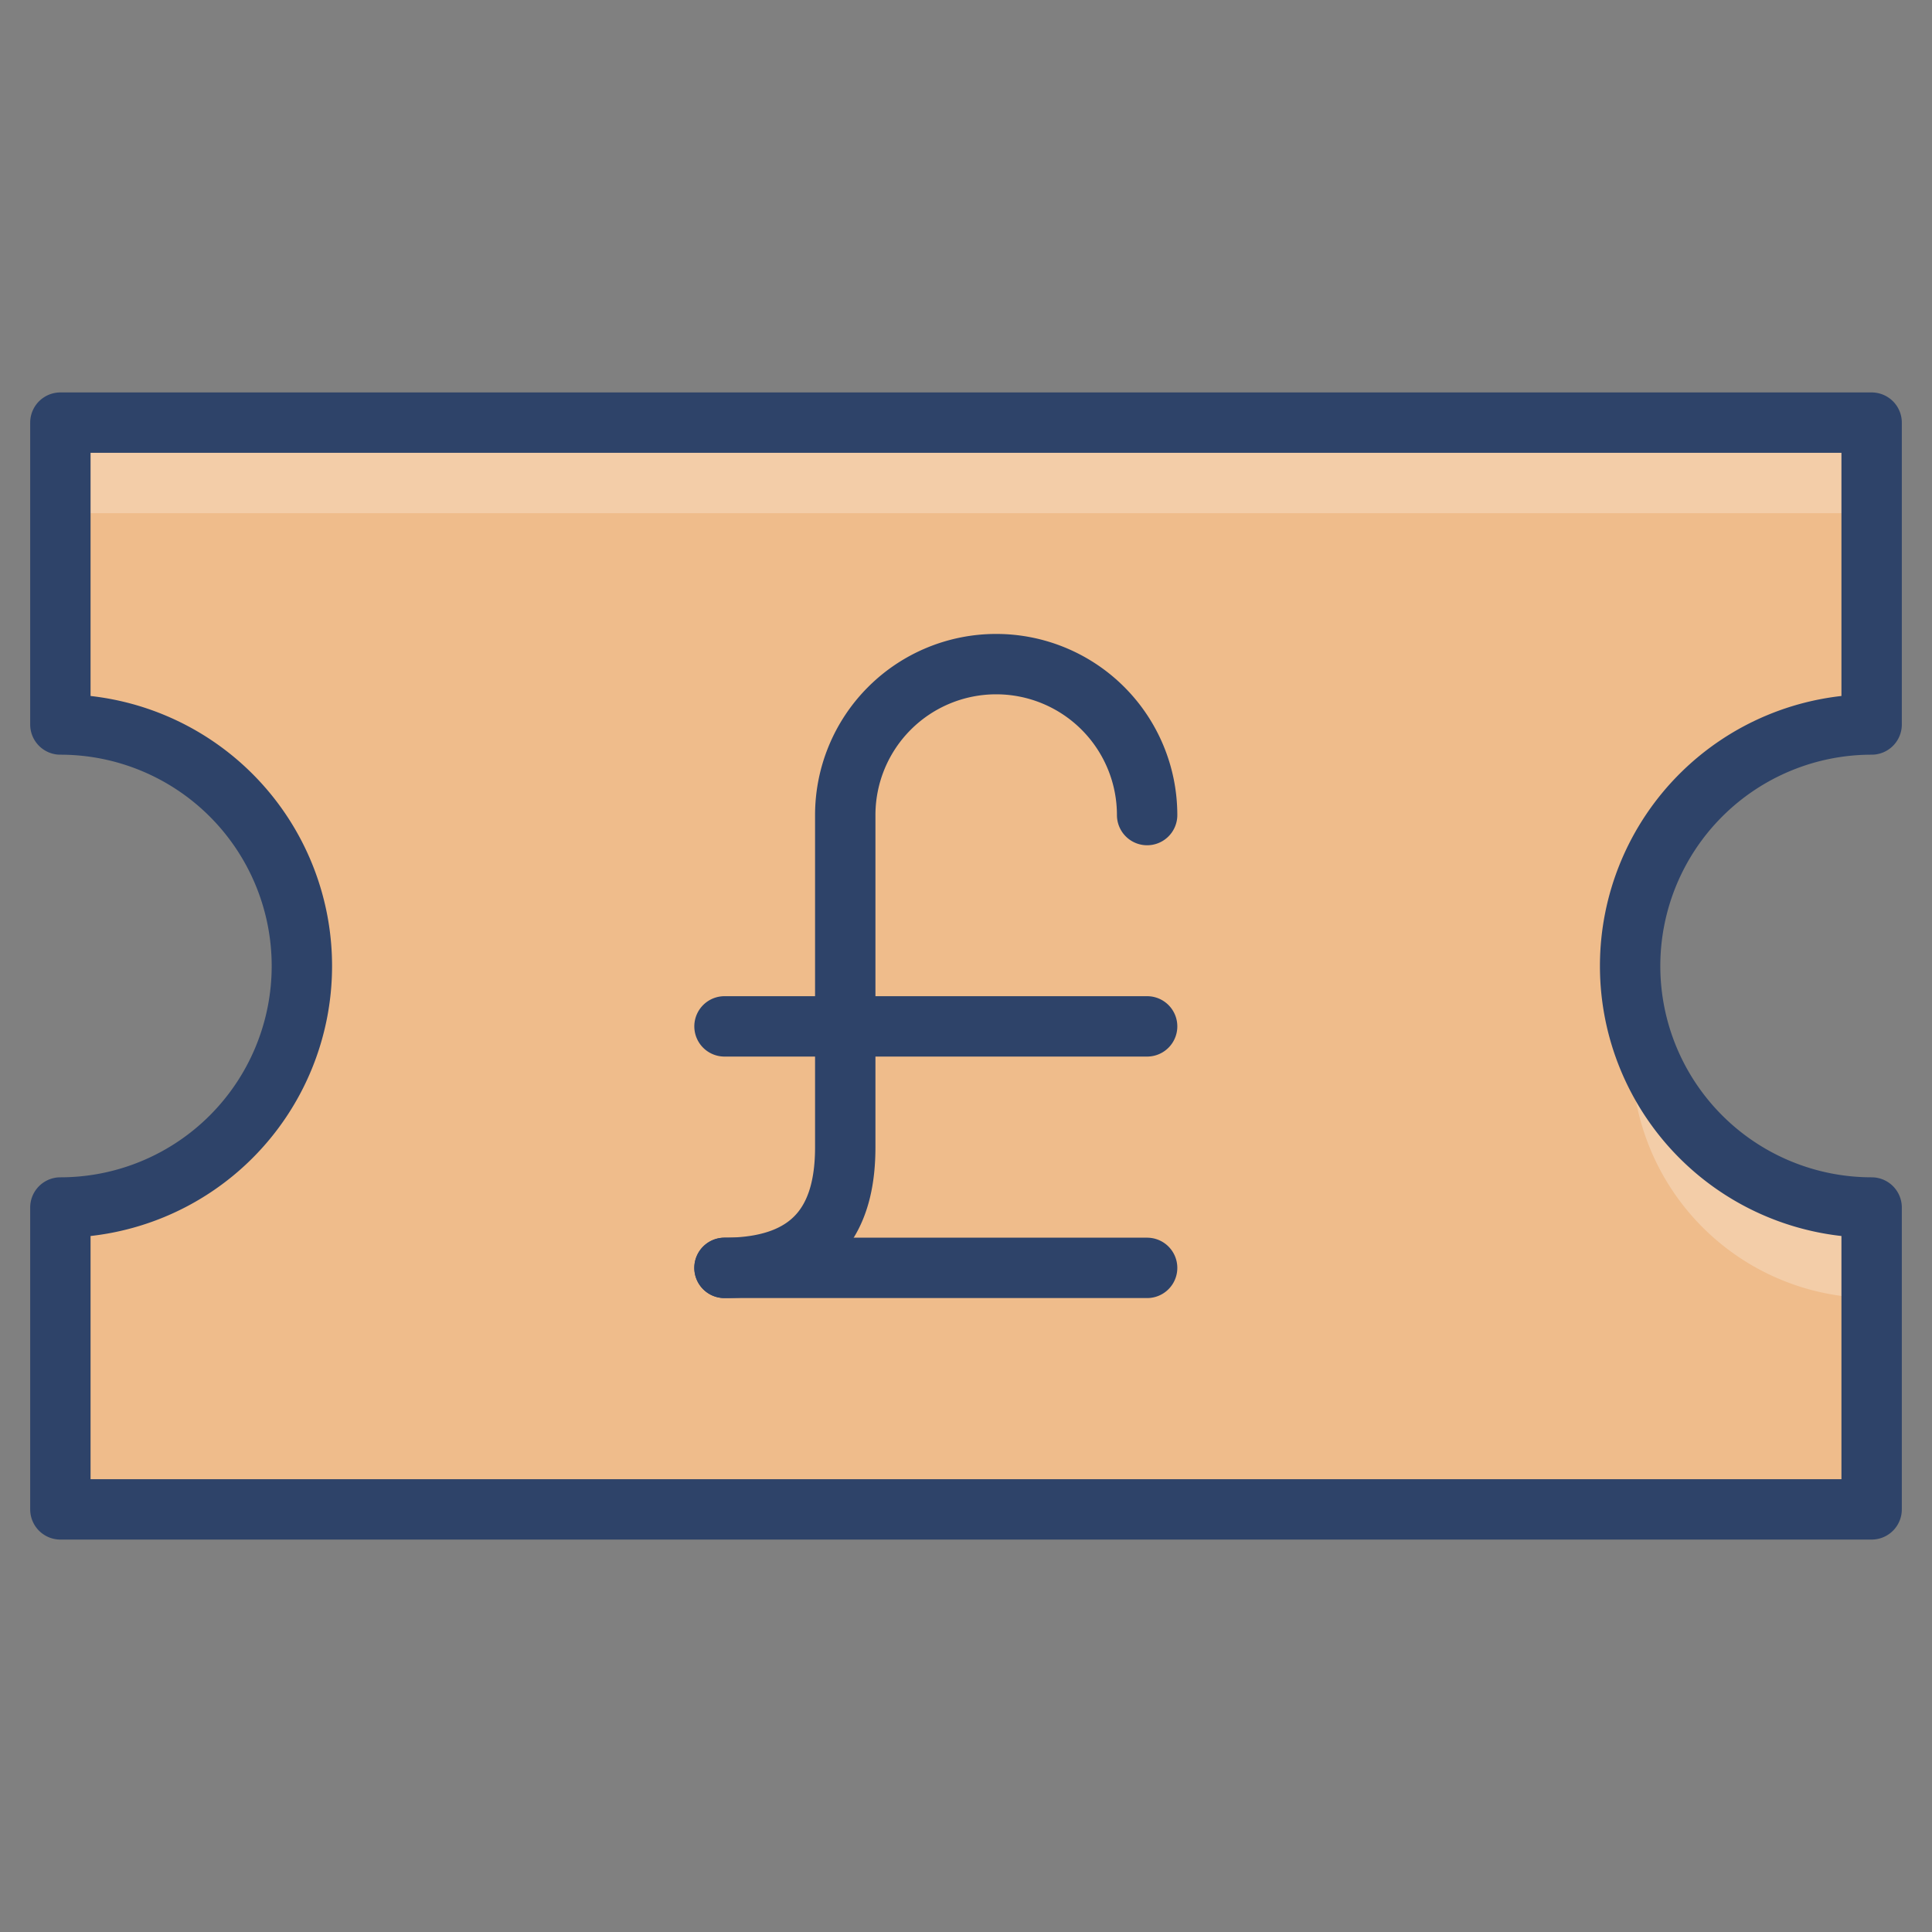 <svg xmlns="http://www.w3.org/2000/svg" viewBox="0 0 64 64" aria-labelledby="title"
aria-describedby="desc" role="img" xmlns:xlink="http://www.w3.org/1999/xlink">
  <rect x="0" y="0" width="64" height="64" fill="#808080" stroke="none"/>
  <title>British Pound Bill</title>
  <desc>A color styled icon from Orion Icon Library.</desc>
  <path data-name="layer1"
  d="M54 32a8 8 0 0 1 8-8V14H2v10a8 8 0 1 1 0 16v10h60V40a8 8 0 0 1-8-8z"
  fill="#efbc8b"></path>
  <path d="M54.2 33.5A8 8 0 0 0 62 43v-3a8 8 0 0 1-7.8-6.5zM2 14h60v3H2z"
  fill="#fff" opacity=".25"></path>
  <path data-name="stroke" d="M54 32a8 8 0 0 1 8-8V14H2v10a8 8 0 1 1 0 16v10h60V40a8 8 0 0 1-8-8zM24 42h14m-14-8h14"
  fill="none" stroke="#2e4369" stroke-linecap="round" stroke-linejoin="round"
  stroke-width="2"></path>
  <path data-name="stroke" d="M38 27a5 5 0 0 0-10 0v11c0 2-.7 4-4 4"
  fill="none" stroke="#2e4369" stroke-linecap="round" stroke-linejoin="round"
  stroke-width="2"></path>
</svg>